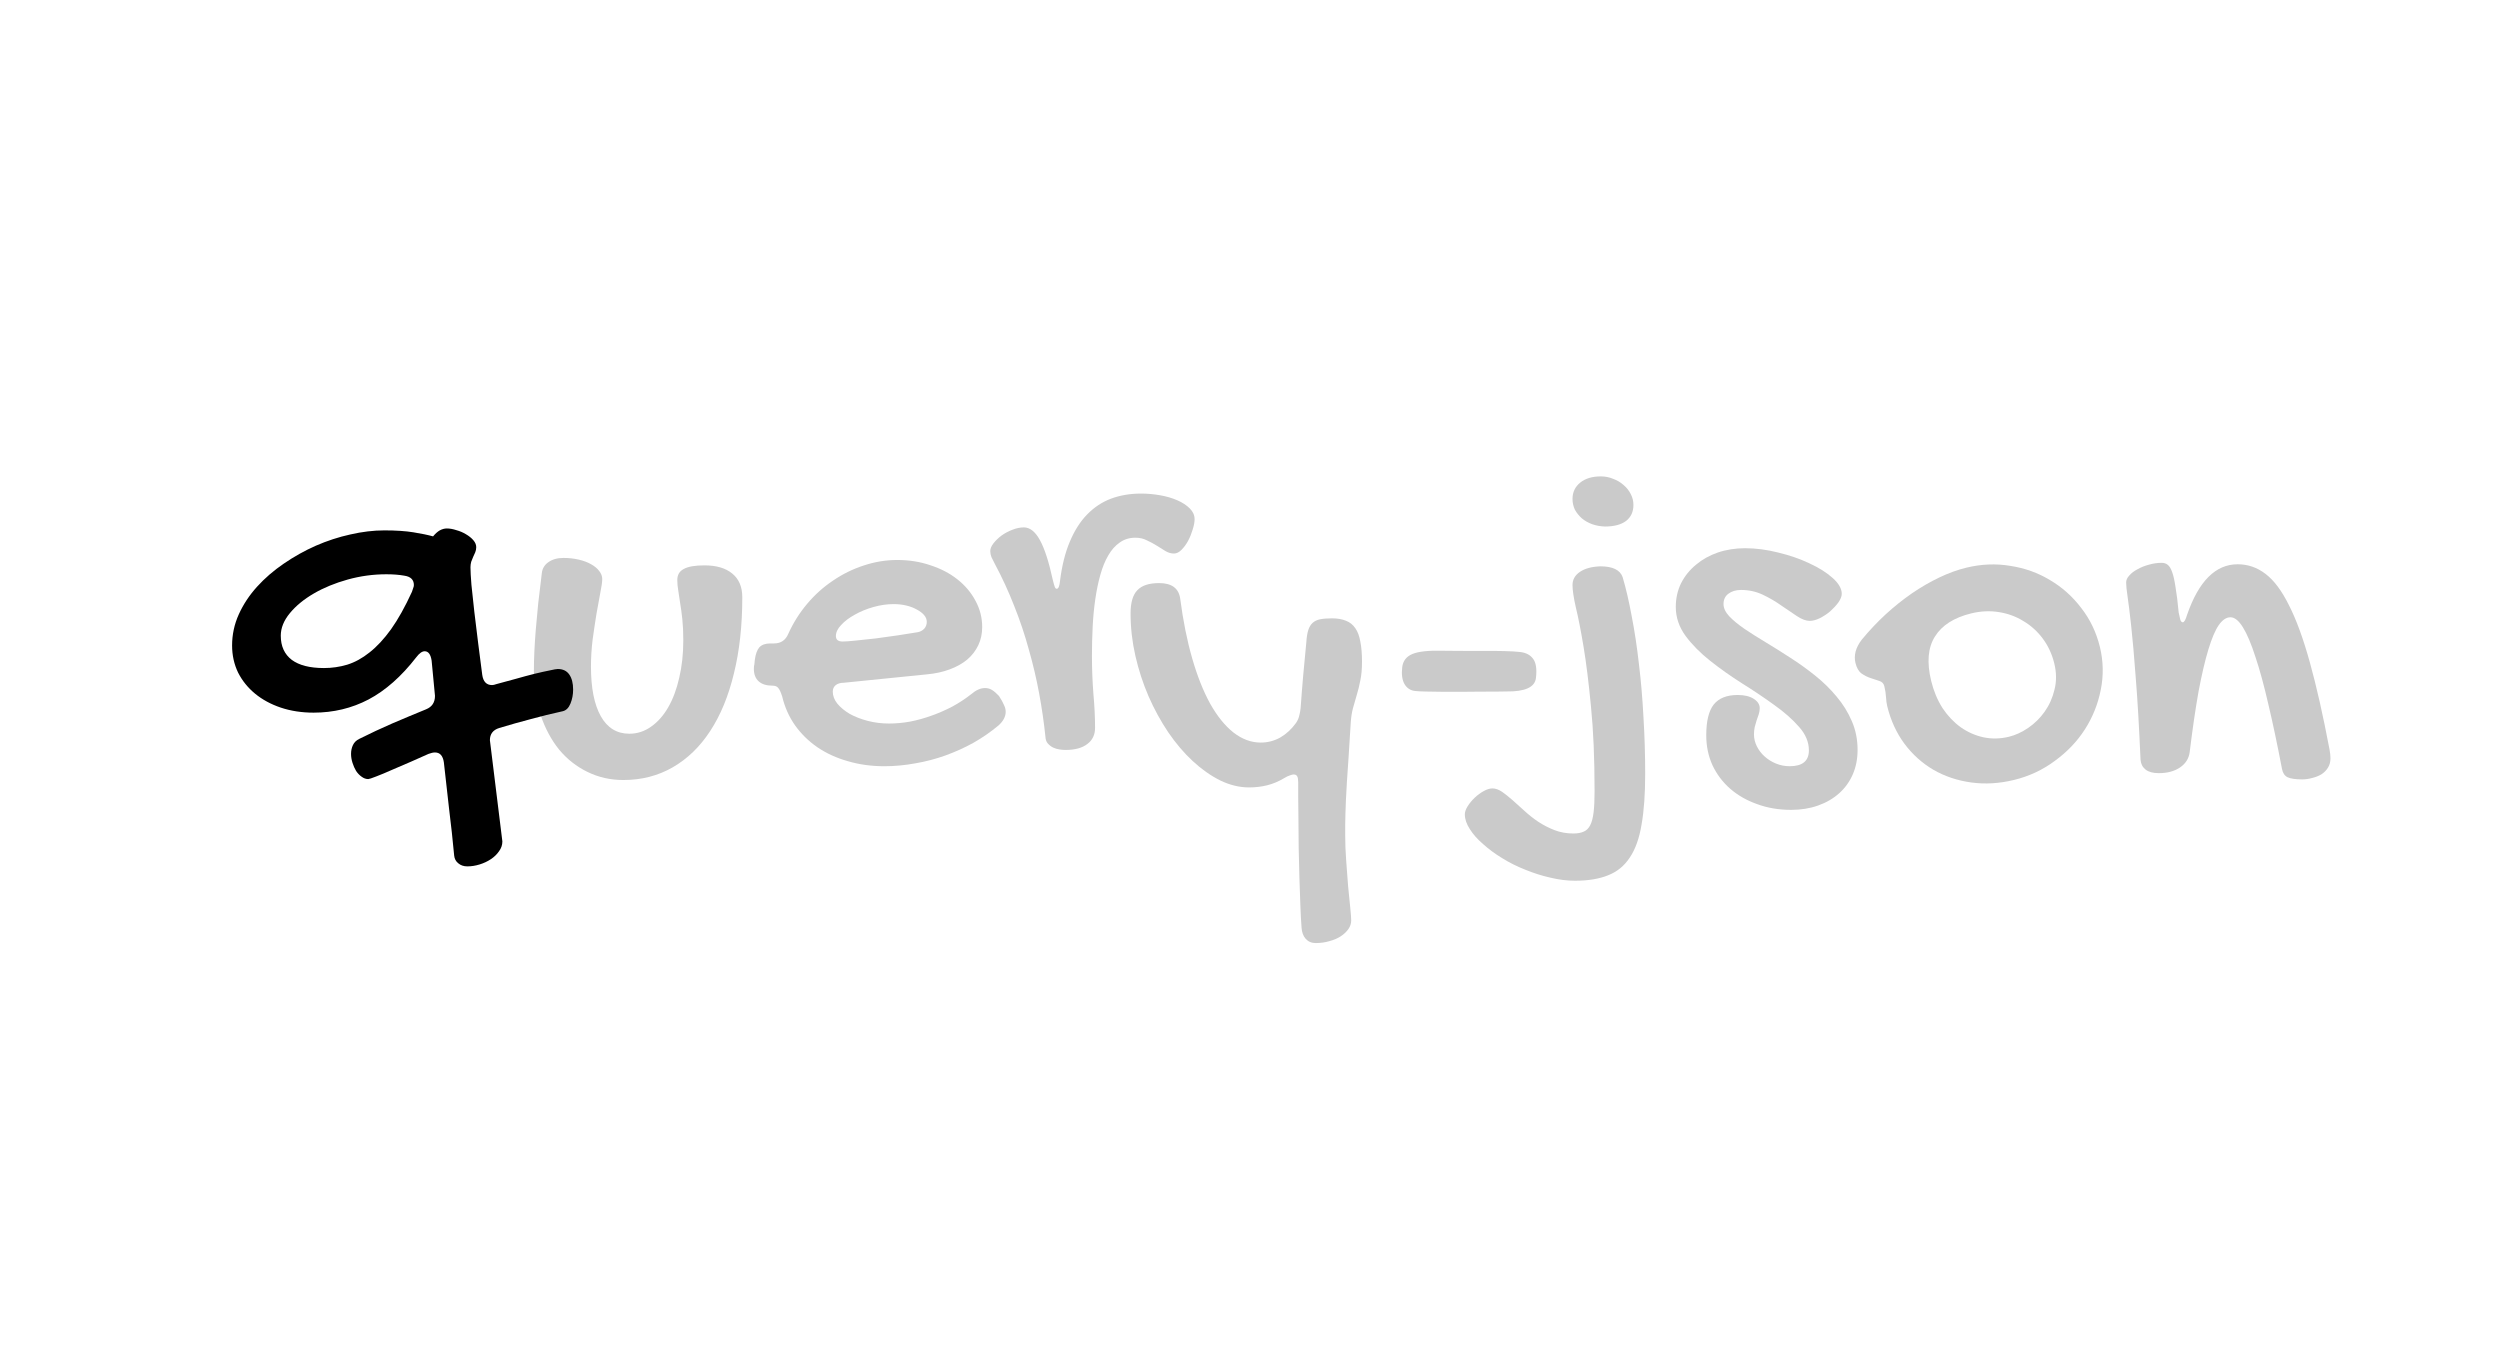 <svg width="509" height="275" viewBox="0 0 509 275" fill="none" xmlns="http://www.w3.org/2000/svg">
<path d="M432.883 118.596C432.883 118.107 433.094 117.635 433.518 117.18C433.941 116.691 434.494 116.268 435.178 115.91C435.861 115.52 436.626 115.21 437.473 114.982C438.352 114.722 439.23 114.592 440.109 114.592C440.598 114.592 441.005 114.722 441.33 114.982C441.688 115.243 441.997 115.747 442.258 116.496C442.518 117.212 442.746 118.238 442.941 119.572C443.169 120.874 443.381 122.583 443.576 124.699C443.706 125.35 443.82 125.855 443.918 126.213C444.048 126.538 444.211 126.701 444.406 126.701C444.699 126.701 444.992 126.197 445.285 125.188C447.661 118.319 451.096 114.885 455.588 114.885C457.671 114.885 459.559 115.536 461.252 116.838C462.977 118.14 464.572 120.272 466.037 123.234C467.535 126.164 468.951 130.038 470.285 134.855C471.62 139.641 472.954 145.549 474.289 152.58C474.354 152.938 474.403 153.264 474.436 153.557C474.468 153.85 474.484 154.126 474.484 154.387C474.484 155.135 474.305 155.786 473.947 156.34C473.622 156.861 473.182 157.3 472.629 157.658C472.076 157.984 471.457 158.228 470.773 158.391C470.09 158.586 469.406 158.684 468.723 158.684C467.355 158.684 466.363 158.537 465.744 158.244C465.158 157.951 464.784 157.398 464.621 156.584C463.677 151.636 462.749 147.242 461.838 143.4C460.959 139.559 460.08 136.337 459.201 133.732C458.355 131.096 457.508 129.094 456.662 127.727C455.816 126.359 454.969 125.676 454.123 125.676C453.277 125.676 452.479 126.213 451.73 127.287C451.014 128.329 450.314 129.973 449.631 132.219C448.947 134.465 448.28 137.313 447.629 140.764C447.01 144.214 446.408 148.332 445.822 153.117C445.66 154.419 445.008 155.461 443.869 156.242C442.73 157.023 441.281 157.414 439.523 157.414C438.352 157.414 437.456 157.17 436.838 156.682C436.219 156.193 435.878 155.526 435.812 154.68C435.52 147.909 435.194 142.342 434.836 137.98C434.51 133.586 434.201 130.07 433.908 127.434C433.615 124.764 433.371 122.779 433.176 121.477C432.98 120.174 432.883 119.214 432.883 118.596Z" fill="#CACACA"/>
<path d="M384.24 143.78C384.109 143.242 384.026 142.626 383.991 141.931C383.955 141.236 383.841 140.493 383.648 139.703C383.517 139.165 383.18 138.812 382.636 138.643C382.124 138.466 381.541 138.273 380.887 138.064C380.233 137.855 379.603 137.539 378.998 137.117C378.424 136.688 378.013 135.967 377.767 134.955C377.589 134.227 377.602 133.454 377.804 132.634C378.038 131.806 378.461 130.999 379.074 130.213C380.6 128.367 382.225 126.648 383.948 125.055C385.702 123.455 387.483 122.032 389.29 120.787C391.129 119.535 392.979 118.464 394.84 117.575C396.7 116.686 398.532 116.022 400.334 115.582C403.371 114.842 406.356 114.718 409.29 115.209C412.248 115.66 414.946 116.627 417.385 118.11C419.848 119.554 421.968 121.449 423.747 123.797C425.549 126.105 426.813 128.745 427.537 131.718C428.247 134.628 428.304 137.545 427.711 140.471C427.141 143.357 426.068 146.031 424.49 148.493C422.912 150.955 420.871 153.094 418.365 154.911C415.899 156.752 413.132 158.047 410.064 158.794C407.06 159.527 404.153 159.699 401.345 159.312C398.536 158.924 395.983 158.072 393.686 156.756C391.38 155.408 389.409 153.644 387.772 151.463C386.127 149.251 384.95 146.69 384.24 143.78ZM409.026 150.001C410.354 149.677 411.665 149.073 412.957 148.189C414.249 147.304 415.357 146.213 416.28 144.916C417.228 143.579 417.9 142.075 418.296 140.404C418.725 138.725 418.711 136.952 418.256 135.086C417.794 133.188 417.014 131.502 415.918 130.027C414.821 128.552 413.509 127.364 411.983 126.463C410.481 125.523 408.806 124.909 406.961 124.622C405.147 124.327 403.275 124.415 401.346 124.885C397.835 125.741 395.371 127.313 393.952 129.602C392.525 131.86 392.271 134.87 393.188 138.634C393.689 140.689 394.456 142.53 395.489 144.154C396.545 145.739 397.785 147.045 399.208 148.072C400.623 149.067 402.163 149.748 403.827 150.113C405.522 150.47 407.255 150.433 409.026 150.001Z" fill="#CACACA"/>
<path d="M355.303 111.617C357.484 111.617 359.73 111.91 362.041 112.496C364.352 113.049 366.468 113.782 368.389 114.693C370.309 115.572 371.888 116.565 373.125 117.672C374.362 118.779 374.98 119.853 374.98 120.895C374.98 121.415 374.753 122.001 374.297 122.652C373.841 123.271 373.288 123.873 372.637 124.459C371.986 125.012 371.27 125.484 370.488 125.875C369.74 126.233 369.072 126.412 368.486 126.412C367.705 126.412 366.826 126.087 365.85 125.436C364.906 124.785 363.848 124.068 362.676 123.287C361.536 122.473 360.283 121.741 358.916 121.09C357.549 120.439 356.068 120.113 354.473 120.113C353.431 120.113 352.568 120.374 351.885 120.895C351.234 121.383 350.908 122.083 350.908 122.994C350.908 123.808 351.299 124.638 352.08 125.484C352.861 126.298 353.887 127.145 355.156 128.023C356.458 128.902 357.923 129.83 359.551 130.807C361.178 131.783 362.839 132.825 364.531 133.932C366.257 135.038 367.933 136.243 369.561 137.545C371.188 138.847 372.637 140.263 373.906 141.793C375.208 143.323 376.25 144.999 377.031 146.822C377.812 148.613 378.203 150.566 378.203 152.682C378.203 154.505 377.878 156.165 377.227 157.662C376.576 159.16 375.648 160.445 374.443 161.52C373.239 162.594 371.807 163.424 370.146 164.01C368.486 164.596 366.663 164.889 364.678 164.889C362.171 164.889 359.86 164.498 357.744 163.717C355.628 162.968 353.805 161.926 352.275 160.592C350.745 159.257 349.541 157.662 348.662 155.807C347.816 153.951 347.393 151.917 347.393 149.703C347.393 146.839 347.897 144.755 348.906 143.453C349.948 142.151 351.576 141.5 353.789 141.5C355.156 141.5 356.247 141.76 357.061 142.281C357.874 142.802 358.281 143.437 358.281 144.186C358.281 144.576 358.216 144.983 358.086 145.406C357.956 145.797 357.809 146.22 357.646 146.676C357.516 147.099 357.386 147.555 357.256 148.043C357.158 148.531 357.109 149.02 357.109 149.508C357.109 150.354 357.305 151.168 357.695 151.949C358.086 152.73 358.607 153.414 359.258 154C359.941 154.618 360.723 155.107 361.602 155.465C362.48 155.823 363.408 156.002 364.385 156.002C366.989 156.002 368.291 154.928 368.291 152.779C368.291 151.087 367.624 149.492 366.289 147.994C364.954 146.464 363.278 144.983 361.26 143.551C359.242 142.086 357.061 140.621 354.717 139.156C352.406 137.691 350.241 136.161 348.223 134.566C346.204 132.971 344.528 131.279 343.193 129.488C341.859 127.665 341.191 125.696 341.191 123.58C341.191 121.822 341.549 120.211 342.266 118.746C343.014 117.281 344.023 116.028 345.293 114.986C346.562 113.912 348.044 113.082 349.736 112.496C351.462 111.91 353.317 111.617 355.303 111.617Z" fill="#CACACA"/>
<path d="M320.359 169.699C321.206 169.699 321.906 169.569 322.459 169.309C323.012 169.081 323.452 168.641 323.777 167.99C324.103 167.339 324.331 166.46 324.461 165.354C324.591 164.247 324.656 162.831 324.656 161.105C324.656 154.432 324.412 148.687 323.924 143.869C323.468 139.051 322.964 134.982 322.41 131.662C321.857 128.342 321.336 125.689 320.848 123.703C320.392 121.685 320.164 120.155 320.164 119.113C320.164 118.007 320.669 117.111 321.678 116.428C322.687 115.744 324.07 115.37 325.828 115.305C328.335 115.305 329.848 116.037 330.369 117.502C331.053 119.813 331.671 122.482 332.225 125.51C332.811 128.505 333.299 131.743 333.689 135.227C334.113 138.71 334.422 142.355 334.617 146.164C334.845 149.94 334.959 153.749 334.959 157.59C334.959 161.659 334.715 165.077 334.227 167.844C333.771 170.643 332.973 172.889 331.834 174.582C330.727 176.275 329.262 177.479 327.439 178.195C325.617 178.944 323.354 179.318 320.652 179.318C319.057 179.318 317.381 179.107 315.623 178.684C313.898 178.293 312.205 177.756 310.545 177.072C308.885 176.421 307.322 175.64 305.857 174.729C304.36 173.817 303.058 172.857 301.951 171.848C300.812 170.871 299.917 169.862 299.266 168.82C298.582 167.779 298.24 166.77 298.24 165.793C298.24 165.305 298.436 164.751 298.826 164.133C299.217 163.514 299.705 162.928 300.291 162.375C300.844 161.854 301.447 161.415 302.098 161.057C302.749 160.699 303.335 160.52 303.855 160.52C304.474 160.52 305.125 160.747 305.809 161.203C306.46 161.659 307.176 162.229 307.957 162.912C308.706 163.596 309.52 164.328 310.398 165.109C311.245 165.891 312.173 166.623 313.182 167.307C314.223 167.99 315.33 168.56 316.502 169.016C317.674 169.471 318.96 169.699 320.359 169.699ZM326.756 107.199C325.812 107.167 324.933 107.004 324.119 106.711C323.338 106.418 322.654 106.027 322.068 105.539C321.482 105.018 321.01 104.432 320.652 103.781C320.327 103.098 320.164 102.365 320.164 101.584C320.164 100.217 320.685 99.11 321.727 98.264C322.768 97.417 324.168 96.994 325.926 96.994C326.805 96.994 327.635 97.157 328.416 97.482C329.23 97.775 329.946 98.199 330.564 98.752C331.183 99.273 331.671 99.891 332.029 100.607C332.387 101.291 332.566 102.023 332.566 102.805C332.566 104.204 332.062 105.295 331.053 106.076C330.044 106.825 328.611 107.199 326.756 107.199Z" fill="#CACACA"/>
<path d="M288.065 140.679C287.16 140.571 286.46 140.111 285.967 139.299C285.477 138.454 285.318 137.304 285.491 135.849C285.644 134.556 286.341 133.656 287.582 133.147C288.822 132.639 290.847 132.42 293.658 132.491C294.575 132.502 295.77 132.512 297.244 132.523C298.754 132.506 300.278 132.506 301.816 132.525C303.391 132.515 304.865 132.526 306.238 132.558C307.643 132.594 308.734 132.657 309.51 132.749C310.706 132.891 311.585 133.356 312.147 134.144C312.741 134.936 312.931 136.237 312.716 138.047C312.494 139.922 310.501 140.833 306.738 140.78C306.245 140.787 305.506 140.797 304.521 140.812C303.572 140.797 302.49 140.8 301.275 140.82C300.06 140.84 298.78 140.852 297.435 140.856C296.123 140.864 294.861 140.862 293.65 140.849C292.439 140.837 291.326 140.82 290.313 140.798C289.331 140.78 288.582 140.74 288.065 140.679Z" fill="#CACACA"/>
<path d="M254.305 160.318C252.352 160.318 250.398 159.846 248.445 158.902C246.492 157.926 244.62 156.607 242.83 154.947C241.04 153.287 239.38 151.334 237.85 149.088C236.32 146.809 234.985 144.368 233.846 141.764C232.706 139.127 231.811 136.376 231.16 133.512C230.509 130.647 230.184 127.783 230.184 124.918C230.184 122.704 230.639 121.126 231.551 120.182C232.462 119.205 233.943 118.717 235.994 118.717C238.566 118.717 239.998 119.775 240.291 121.891C240.877 126.383 241.691 130.436 242.732 134.049C243.774 137.662 244.995 140.738 246.395 143.277C247.827 145.816 249.406 147.77 251.131 149.137C252.889 150.504 254.744 151.188 256.697 151.188C258.097 151.188 259.415 150.846 260.652 150.162C261.889 149.446 262.964 148.453 263.875 147.184C264.201 146.695 264.412 146.223 264.51 145.768C264.64 145.312 264.738 144.791 264.803 144.205C264.965 141.894 265.145 139.632 265.34 137.418C265.568 135.172 265.779 132.926 265.975 130.68C266.04 129.703 266.17 128.906 266.365 128.287C266.561 127.669 266.854 127.18 267.244 126.822C267.635 126.464 268.139 126.22 268.758 126.09C269.409 125.96 270.223 125.895 271.199 125.895C272.306 125.895 273.25 126.057 274.031 126.383C274.812 126.676 275.447 127.18 275.936 127.896C276.424 128.58 276.766 129.492 276.961 130.631C277.189 131.738 277.303 133.121 277.303 134.781C277.303 136.214 277.189 137.467 276.961 138.541C276.766 139.583 276.521 140.576 276.229 141.52C275.968 142.431 275.708 143.342 275.447 144.254C275.219 145.133 275.073 146.109 275.008 147.184C274.845 149.885 274.699 152.229 274.568 154.215C274.438 156.168 274.324 157.844 274.227 159.244C274.161 160.644 274.096 161.848 274.031 162.857C273.999 163.867 273.966 164.762 273.934 165.543C273.901 166.357 273.885 167.122 273.885 167.838C273.885 168.554 273.885 169.335 273.885 170.182C273.885 171.712 273.95 173.372 274.08 175.162C274.21 176.985 274.34 178.727 274.471 180.387C274.633 182.047 274.78 183.512 274.91 184.781C275.04 186.051 275.105 186.93 275.105 187.418C275.105 188.036 274.91 188.622 274.52 189.176C274.129 189.729 273.608 190.217 272.957 190.641C272.306 191.064 271.541 191.389 270.662 191.617C269.783 191.878 268.855 192.008 267.879 192.008C267.033 192.008 266.349 191.715 265.828 191.129C265.34 190.576 265.063 189.827 264.998 188.883C264.9 187.646 264.819 186.132 264.754 184.342C264.689 182.584 264.624 180.696 264.559 178.678C264.493 176.692 264.445 174.658 264.412 172.574C264.412 170.523 264.396 168.603 264.363 166.812C264.331 165.055 264.314 163.508 264.314 162.174C264.314 160.839 264.314 159.879 264.314 159.293C264.314 158.707 264.249 158.3 264.119 158.072C263.989 157.812 263.745 157.682 263.387 157.682C263.191 157.682 262.931 157.747 262.605 157.877C262.28 157.975 261.906 158.154 261.482 158.414C260.343 159.098 259.188 159.586 258.016 159.879C256.844 160.172 255.607 160.318 254.305 160.318Z" fill="#CACACA"/>
<path d="M231.158 109.477C229.954 109.477 228.896 109.802 227.984 110.453C227.073 111.072 226.292 111.951 225.641 113.09C224.99 114.197 224.452 115.515 224.029 117.045C223.606 118.542 223.264 120.186 223.004 121.977C222.743 123.767 222.564 125.639 222.467 127.592C222.369 129.545 222.32 131.514 222.32 133.5C222.32 136.104 222.418 138.676 222.613 141.215C222.841 143.721 222.955 146.049 222.955 148.197C222.955 149.597 222.434 150.688 221.393 151.469C220.351 152.283 218.87 152.689 216.949 152.689C216.591 152.689 216.184 152.657 215.729 152.592C215.273 152.527 214.833 152.396 214.41 152.201C214.02 152.006 213.661 151.729 213.336 151.371C213.043 151.046 212.88 150.59 212.848 150.004C212.555 147.139 212.132 144.21 211.578 141.215C211.025 138.22 210.325 135.242 209.479 132.279C208.665 129.285 207.672 126.322 206.5 123.393C205.361 120.463 204.042 117.598 202.545 114.799C202.285 114.311 202.057 113.855 201.861 113.432C201.699 113.008 201.617 112.602 201.617 112.211C201.617 111.723 201.829 111.202 202.252 110.648C202.708 110.062 203.261 109.525 203.912 109.037C204.596 108.549 205.328 108.158 206.109 107.865C206.923 107.54 207.704 107.377 208.453 107.377C209.69 107.377 210.781 108.24 211.725 109.965C212.669 111.658 213.548 114.376 214.361 118.119C214.524 118.77 214.654 119.226 214.752 119.486C214.85 119.747 214.98 119.877 215.143 119.877C215.501 119.877 215.729 119.324 215.826 118.217C216.217 115.124 216.884 112.471 217.828 110.258C218.772 108.012 219.944 106.173 221.344 104.74C222.776 103.275 224.404 102.201 226.227 101.518C228.082 100.834 230.117 100.492 232.33 100.492C233.6 100.492 234.885 100.606 236.188 100.834C237.49 101.062 238.661 101.404 239.703 101.859C240.745 102.315 241.591 102.868 242.242 103.52C242.893 104.171 243.219 104.903 243.219 105.717C243.219 106.303 243.089 107.003 242.828 107.816C242.6 108.598 242.291 109.363 241.9 110.111C241.51 110.827 241.054 111.446 240.533 111.967C240.045 112.455 239.54 112.699 239.02 112.699C238.434 112.699 237.864 112.536 237.311 112.211C236.757 111.853 236.155 111.479 235.504 111.088C234.885 110.697 234.218 110.339 233.502 110.014C232.818 109.656 232.037 109.477 231.158 109.477Z" fill="#CACACA"/>
<path d="M197.775 141.307C198.719 140.493 199.647 140.086 200.559 140.086C201.079 140.086 201.551 140.216 201.975 140.477C202.398 140.737 202.87 141.144 203.391 141.697C203.879 142.446 204.221 143.064 204.416 143.553C204.644 144.008 204.758 144.464 204.758 144.92C204.758 145.896 204.27 146.824 203.293 147.703C201.73 149.005 200.038 150.177 198.215 151.219C196.392 152.228 194.488 153.09 192.502 153.807C190.516 154.523 188.465 155.06 186.35 155.418C184.234 155.809 182.134 156.004 180.051 156.004C177.414 156.004 174.94 155.662 172.629 154.979C170.318 154.327 168.251 153.383 166.428 152.146C164.637 150.91 163.124 149.428 161.887 147.703C160.65 145.945 159.771 143.976 159.25 141.795C158.957 140.883 158.68 140.298 158.42 140.037C158.192 139.744 157.801 139.598 157.248 139.598C156.044 139.598 155.116 139.305 154.465 138.719C153.814 138.133 153.488 137.286 153.488 136.18C153.488 135.724 153.521 135.431 153.586 135.301L153.684 134.324C153.846 133.152 154.156 132.306 154.611 131.785C155.1 131.264 155.848 131.004 156.857 131.004H157.59C158.957 131.004 159.917 130.369 160.471 129.1C161.48 126.854 162.766 124.803 164.328 122.947C165.891 121.092 167.648 119.513 169.602 118.211C171.555 116.876 173.638 115.851 175.852 115.135C178.098 114.386 180.376 114.012 182.688 114.012C185.096 114.012 187.342 114.37 189.426 115.086C191.542 115.77 193.381 116.73 194.943 117.967C196.506 119.204 197.727 120.652 198.605 122.312C199.517 123.973 199.973 125.763 199.973 127.684C199.973 129.018 199.712 130.239 199.191 131.346C198.671 132.452 197.922 133.429 196.945 134.275C195.969 135.089 194.781 135.757 193.381 136.277C192.014 136.798 190.451 137.14 188.693 137.303L171.75 139.012C171.099 139.012 170.562 139.174 170.139 139.5C169.748 139.826 169.553 140.265 169.553 140.818C169.553 141.665 169.862 142.479 170.48 143.26C171.132 144.041 171.978 144.741 173.02 145.359C174.094 145.945 175.314 146.417 176.682 146.775C178.081 147.133 179.514 147.312 180.979 147.312C182.378 147.312 183.811 147.182 185.275 146.922C186.773 146.629 188.238 146.222 189.67 145.701C191.135 145.18 192.551 144.562 193.918 143.846C195.285 143.097 196.571 142.251 197.775 141.307ZM186.887 128.709C187.375 128.611 187.798 128.383 188.156 128.025C188.514 127.635 188.693 127.163 188.693 126.609C188.693 126.121 188.514 125.665 188.156 125.242C187.798 124.819 187.31 124.445 186.691 124.119C186.073 123.761 185.357 123.484 184.543 123.289C183.729 123.094 182.867 122.996 181.955 122.996C180.62 122.996 179.253 123.191 177.854 123.582C176.454 123.973 175.184 124.493 174.045 125.145C172.906 125.763 171.978 126.463 171.262 127.244C170.546 127.993 170.188 128.742 170.188 129.49C170.188 130.239 170.643 130.613 171.555 130.613C172.108 130.613 173.003 130.548 174.24 130.418C175.477 130.288 176.844 130.141 178.342 129.979C179.839 129.783 181.353 129.572 182.883 129.344C184.413 129.116 185.747 128.904 186.887 128.709Z" fill="#CACACA"/>
<path d="M120.32 135.715C120.32 140.077 120.988 143.446 122.322 145.822C123.657 148.199 125.594 149.387 128.133 149.387C129.728 149.387 131.193 148.915 132.527 147.971C133.895 147.027 135.066 145.708 136.043 144.016C137.02 142.323 137.768 140.321 138.289 138.01C138.842 135.666 139.119 133.127 139.119 130.393C139.119 128.732 139.054 127.3 138.924 126.096C138.794 124.859 138.647 123.768 138.484 122.824C138.354 121.848 138.224 120.985 138.094 120.236C137.964 119.488 137.898 118.771 137.898 118.088C137.898 117.046 138.338 116.298 139.217 115.842C140.096 115.354 141.495 115.109 143.416 115.109C145.857 115.109 147.745 115.663 149.08 116.77C150.447 117.876 151.131 119.488 151.131 121.604C151.131 127.365 150.561 132.541 149.422 137.131C148.315 141.721 146.704 145.627 144.588 148.85C142.505 152.04 139.965 154.497 136.971 156.223C133.976 157.948 130.623 158.811 126.912 158.811C124.275 158.811 121.834 158.257 119.588 157.15C117.374 156.076 115.454 154.562 113.826 152.609C112.231 150.624 110.978 148.28 110.066 145.578C109.155 142.844 108.699 139.849 108.699 136.594C108.699 135.357 108.732 134.038 108.797 132.639C108.862 131.239 108.96 129.742 109.09 128.146C109.22 126.519 109.383 124.761 109.578 122.873C109.806 120.985 110.05 118.934 110.311 116.721C110.408 115.777 110.848 115.028 111.629 114.475C112.443 113.889 113.468 113.596 114.705 113.596C115.812 113.596 116.854 113.71 117.83 113.938C118.807 114.165 119.637 114.475 120.32 114.865C121.036 115.256 121.59 115.712 121.98 116.232C122.404 116.753 122.615 117.307 122.615 117.893C122.615 118.479 122.485 119.406 122.225 120.676C121.997 121.913 121.736 123.345 121.443 124.973C121.183 126.568 120.923 128.309 120.662 130.197C120.434 132.053 120.32 133.892 120.32 135.715Z" fill="#CACACA"/>
<path d="M90.369 155.203C90.174 153.868 89.572 153.201 88.562 153.201C88.204 153.201 87.765 153.299 87.244 153.494C86.235 153.95 85.063 154.471 83.728 155.057C82.394 155.643 81.108 156.196 79.871 156.717C78.634 157.27 77.544 157.726 76.6 158.084C75.688 158.442 75.151 158.621 74.988 158.621C74.5 158.621 74.044 158.458 73.621 158.133C73.198 157.84 72.824 157.449 72.498 156.961C72.205 156.473 71.961 155.919 71.766 155.301C71.57 154.682 71.473 154.08 71.473 153.494C71.473 152.843 71.603 152.241 71.863 151.688C72.124 151.134 72.563 150.711 73.182 150.418C75.395 149.311 77.625 148.27 79.871 147.293C82.15 146.316 84.445 145.356 86.756 144.412C87.96 143.924 88.562 143.012 88.562 141.678L87.879 134.5C87.684 133.23 87.212 132.596 86.463 132.596C85.942 132.596 85.372 133.003 84.754 133.816C81.727 137.723 78.488 140.587 75.037 142.41C71.619 144.201 67.892 145.096 63.855 145.096C61.447 145.096 59.217 144.754 57.166 144.07C55.148 143.387 53.406 142.443 51.941 141.238C50.477 140.034 49.321 138.602 48.475 136.941C47.661 135.249 47.254 133.41 47.254 131.424C47.254 129.21 47.71 127.094 48.621 125.076C49.533 123.058 50.77 121.186 52.332 119.461C53.895 117.736 55.701 116.173 57.752 114.773C59.835 113.341 62.016 112.12 64.295 111.111C66.606 110.102 68.95 109.337 71.326 108.816C73.735 108.263 76.046 107.986 78.26 107.986C80.603 107.986 82.573 108.117 84.168 108.377C85.796 108.637 87.13 108.914 88.172 109.207C88.628 108.654 89.083 108.247 89.539 107.986C90.027 107.726 90.499 107.596 90.955 107.596C91.574 107.596 92.225 107.71 92.908 107.938C93.624 108.133 94.275 108.41 94.861 108.768C95.48 109.126 95.984 109.533 96.375 109.988C96.766 110.444 96.961 110.916 96.961 111.404C96.961 111.762 96.896 112.104 96.766 112.43C96.635 112.755 96.489 113.081 96.326 113.406C96.196 113.699 96.066 114.025 95.936 114.383C95.838 114.741 95.789 115.115 95.789 115.506C95.789 116.287 95.854 117.475 95.984 119.07C96.147 120.665 96.342 122.488 96.57 124.539C96.831 126.557 97.091 128.689 97.352 130.936C97.644 133.182 97.921 135.33 98.182 137.381C98.377 138.781 99.044 139.48 100.184 139.48C100.281 139.48 100.411 139.464 100.574 139.432C100.737 139.399 100.9 139.35 101.062 139.285C102.332 138.927 103.65 138.569 105.018 138.211C106.385 137.82 107.654 137.479 108.826 137.186C110.031 136.893 111.056 136.665 111.902 136.502C112.749 136.307 113.302 136.209 113.562 136.209C114.604 136.209 115.385 136.583 115.906 137.332C116.427 138.081 116.688 139.106 116.688 140.408C116.688 141.417 116.508 142.361 116.15 143.24C115.792 144.119 115.271 144.64 114.588 144.803C112.342 145.291 110.161 145.828 108.045 146.414C105.929 146.967 103.797 147.57 101.648 148.221C100.379 148.611 99.744 149.441 99.744 150.711L102.283 171.316C102.283 172.033 102.055 172.7 101.6 173.318C101.176 173.937 100.623 174.474 99.939 174.93C99.256 175.385 98.491 175.743 97.644 176.004C96.798 176.264 95.968 176.395 95.154 176.395C94.406 176.395 93.787 176.183 93.299 175.76C92.811 175.369 92.534 174.848 92.469 174.197C92.176 171.04 91.834 167.898 91.443 164.773C91.085 161.648 90.727 158.458 90.369 155.203ZM65.955 136.014C67.583 136.014 69.162 135.786 70.691 135.33C72.254 134.842 73.768 134.012 75.232 132.84C76.73 131.668 78.195 130.089 79.627 128.104C81.059 126.085 82.475 123.546 83.875 120.486C83.973 120.226 84.054 119.982 84.119 119.754C84.217 119.526 84.266 119.314 84.266 119.119C84.266 118.045 83.631 117.41 82.361 117.215C81.287 117.02 80.05 116.922 78.65 116.922C75.981 116.922 73.361 117.28 70.789 117.996C68.217 118.712 65.922 119.656 63.904 120.828C61.886 122 60.258 123.335 59.022 124.832C57.785 126.329 57.166 127.859 57.166 129.422C57.166 131.57 57.915 133.214 59.412 134.354C60.91 135.46 63.09 136.014 65.955 136.014Z" fill="black"/>
</svg>
